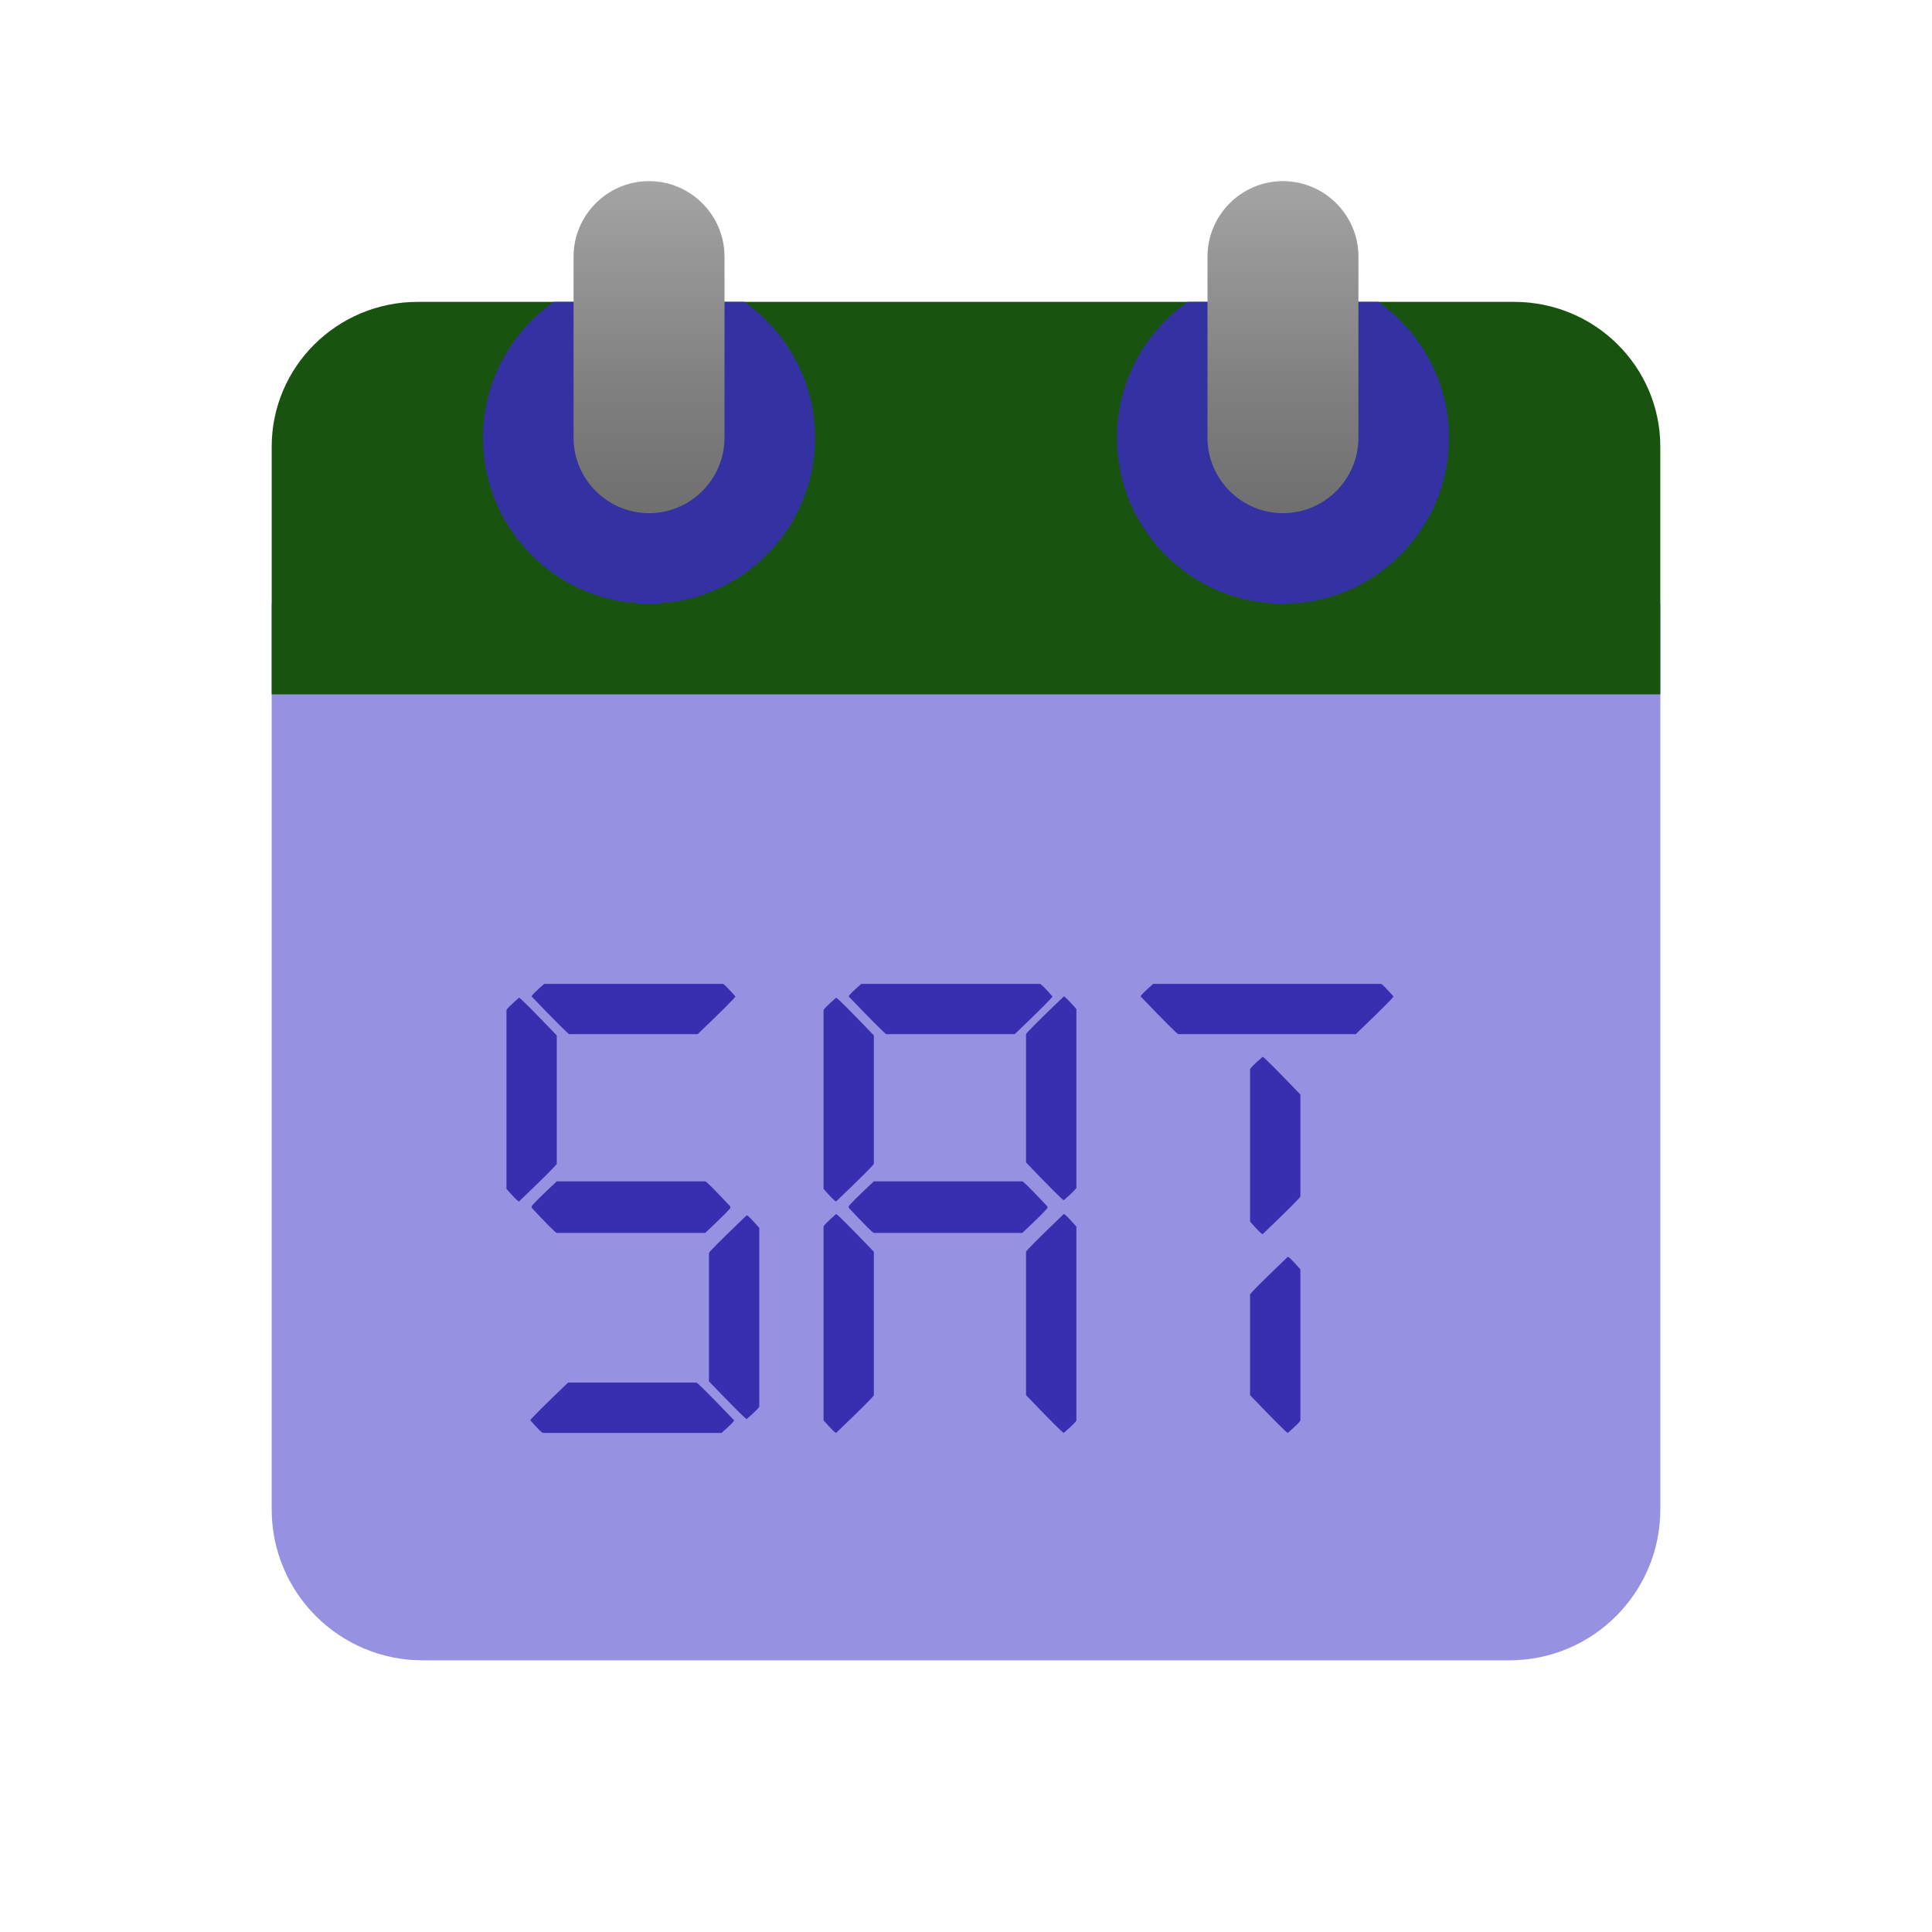 <svg width="120" height="120" viewBox="0 0 120 120" fill="none" xmlns="http://www.w3.org/2000/svg">
<path d="M16.875 93.75V37.5H103.125V93.75C103.125 98.927 98.927 103.125 93.75 103.125H26.25C21.073 103.125 16.875 98.927 16.875 93.75Z" fill="#8681DB" fill-opacity="0.87"/>
<path d="M103.125 27.75V43.125H16.875V27.75C16.875 22.776 20.936 18.75 25.954 18.75H94.046C99.064 18.75 103.125 22.776 103.125 27.75Z" fill="#18540f"/>
<path d="M46.228 18.75H34.395C31.74 20.616 30 23.696 30 27.188C30 32.88 34.62 37.5 40.312 37.5C46.005 37.5 50.625 32.88 50.625 27.188C50.625 23.696 48.885 20.616 46.228 18.75Z" fill="#372FAF" fill-opacity="0.92"/>
<path d="M40.312 31.875C37.734 31.875 35.625 29.766 35.625 27.188V15.938C35.625 13.359 37.734 11.25 40.312 11.25C42.891 11.25 45 13.359 45 15.938V27.188C45 29.766 42.891 31.875 40.312 31.875Z" fill="url(#paint0_linear)"/>
<path d="M85.603 18.75H73.77C71.115 20.616 69.375 23.696 69.375 27.188C69.375 32.88 73.995 37.5 79.688 37.5C85.38 37.5 90 32.88 90 27.188C90 23.696 88.26 20.616 85.603 18.75Z" fill="#372FAF" fill-opacity="0.92"/>
<path d="M79.688 31.875C77.109 31.875 75 29.766 75 27.188V15.938C75 13.359 77.109 11.25 79.688 11.25C82.266 11.25 84.375 13.359 84.375 15.938V27.188C84.375 29.766 82.266 31.875 79.688 31.875Z" fill="url(#paint1_linear)"/>
<path d="M33.801 61.109H44.895C44.96 61.109 45.22 61.37 45.676 61.891C45.676 61.956 44.895 62.737 43.332 64.234H35.363C35.298 64.234 34.517 63.453 33.02 61.891C33.02 61.825 33.28 61.565 33.801 61.109ZM32.238 61.969C32.303 61.969 33.085 62.75 34.582 64.312V72.281C34.582 72.346 33.801 73.128 32.238 74.625C32.173 74.625 31.913 74.365 31.457 73.844V62.75C31.457 62.685 31.717 62.425 32.238 61.969ZM34.582 73.375H43.801C43.866 73.375 44.387 73.896 45.363 74.938V75.016C45.363 75.081 44.842 75.602 43.801 76.578H34.582C34.517 76.578 33.996 76.057 33.02 75.016V74.938C33.02 74.872 33.54 74.352 34.582 73.375ZM46.379 75.484C46.444 75.484 46.704 75.745 47.16 76.266V87.359C47.16 87.424 46.9 87.685 46.379 88.141C46.314 88.141 45.533 87.359 44.035 85.797V77.828C44.035 77.763 44.816 76.982 46.379 75.484ZM35.285 85.875H43.254C43.319 85.875 44.1 86.656 45.598 88.219C45.598 88.284 45.337 88.544 44.816 89H33.723C33.658 89 33.397 88.74 32.941 88.219C32.941 88.154 33.723 87.372 35.285 85.875ZM53.496 61.109H64.59C64.655 61.109 64.915 61.37 65.371 61.891C65.371 61.956 64.59 62.737 63.027 64.234H55.059C54.993 64.234 54.212 63.453 52.715 61.891C52.715 61.825 52.975 61.565 53.496 61.109ZM66.074 61.891C66.139 61.891 66.4 62.151 66.856 62.672V73.766C66.856 73.831 66.595 74.091 66.074 74.547C66.009 74.547 65.228 73.766 63.73 72.203V64.234C63.73 64.169 64.512 63.388 66.074 61.891ZM51.934 61.969C51.999 61.969 52.78 62.75 54.277 64.312V72.281C54.277 72.346 53.496 73.128 51.934 74.625C51.868 74.625 51.608 74.365 51.152 73.844V62.75C51.152 62.685 51.413 62.425 51.934 61.969ZM54.277 73.375H63.496C63.561 73.375 64.082 73.896 65.059 74.938V75.016C65.059 75.081 64.538 75.602 63.496 76.578H54.277C54.212 76.578 53.691 76.057 52.715 75.016V74.938C52.715 74.872 53.236 74.352 54.277 73.375ZM51.934 75.406C51.999 75.406 52.78 76.188 54.277 77.75V86.656C54.277 86.721 53.496 87.503 51.934 89C51.868 89 51.608 88.74 51.152 88.219V76.188C51.152 76.122 51.413 75.862 51.934 75.406ZM66.074 75.406C66.139 75.406 66.4 75.667 66.856 76.188V88.219C66.856 88.284 66.595 88.544 66.074 89C66.009 89 65.228 88.219 63.73 86.656V77.75C63.73 77.685 64.512 76.904 66.074 75.406ZM71.629 61.109H85.769C85.835 61.109 86.095 61.37 86.551 61.891C86.551 61.956 85.769 62.737 84.207 64.234H73.191C73.126 64.234 72.345 63.453 70.848 61.891C70.848 61.825 71.108 61.565 71.629 61.109ZM78.426 65.641C78.491 65.641 79.272 66.422 80.769 67.984V74.312C80.769 74.378 79.988 75.159 78.426 76.656C78.361 76.656 78.1 76.396 77.644 75.875V66.422C77.644 66.357 77.905 66.096 78.426 65.641ZM79.988 78.062C80.053 78.062 80.314 78.323 80.769 78.844V88.219C80.769 88.284 80.509 88.544 79.988 89C79.923 89 79.142 88.219 77.644 86.656V80.406C77.644 80.341 78.426 79.56 79.988 78.062Z" fill="#372FAF"/>
<defs>
<linearGradient id="paint0_linear" x1="40.312" y1="11.25" x2="40.312" y2="31.875" gradientUnits="userSpaceOnUse">
<stop stop-color="#A4A4A4"/>
<stop offset="0.58" stop-color="#828282"/>
<stop offset="0.63" stop-color="#7F7F7F"/>
<stop offset="1" stop-color="#6F6F6F"/>
</linearGradient>
<linearGradient id="paint1_linear" x1="79.688" y1="11.25" x2="79.688" y2="31.875" gradientUnits="userSpaceOnUse">
<stop stop-color="#A4A4A4"/>
<stop offset="0.58" stop-color="#828282"/>
<stop offset="0.63" stop-color="#7F7F7F"/>
<stop offset="1" stop-color="#6F6F6F"/>
</linearGradient>
</defs>
</svg>
